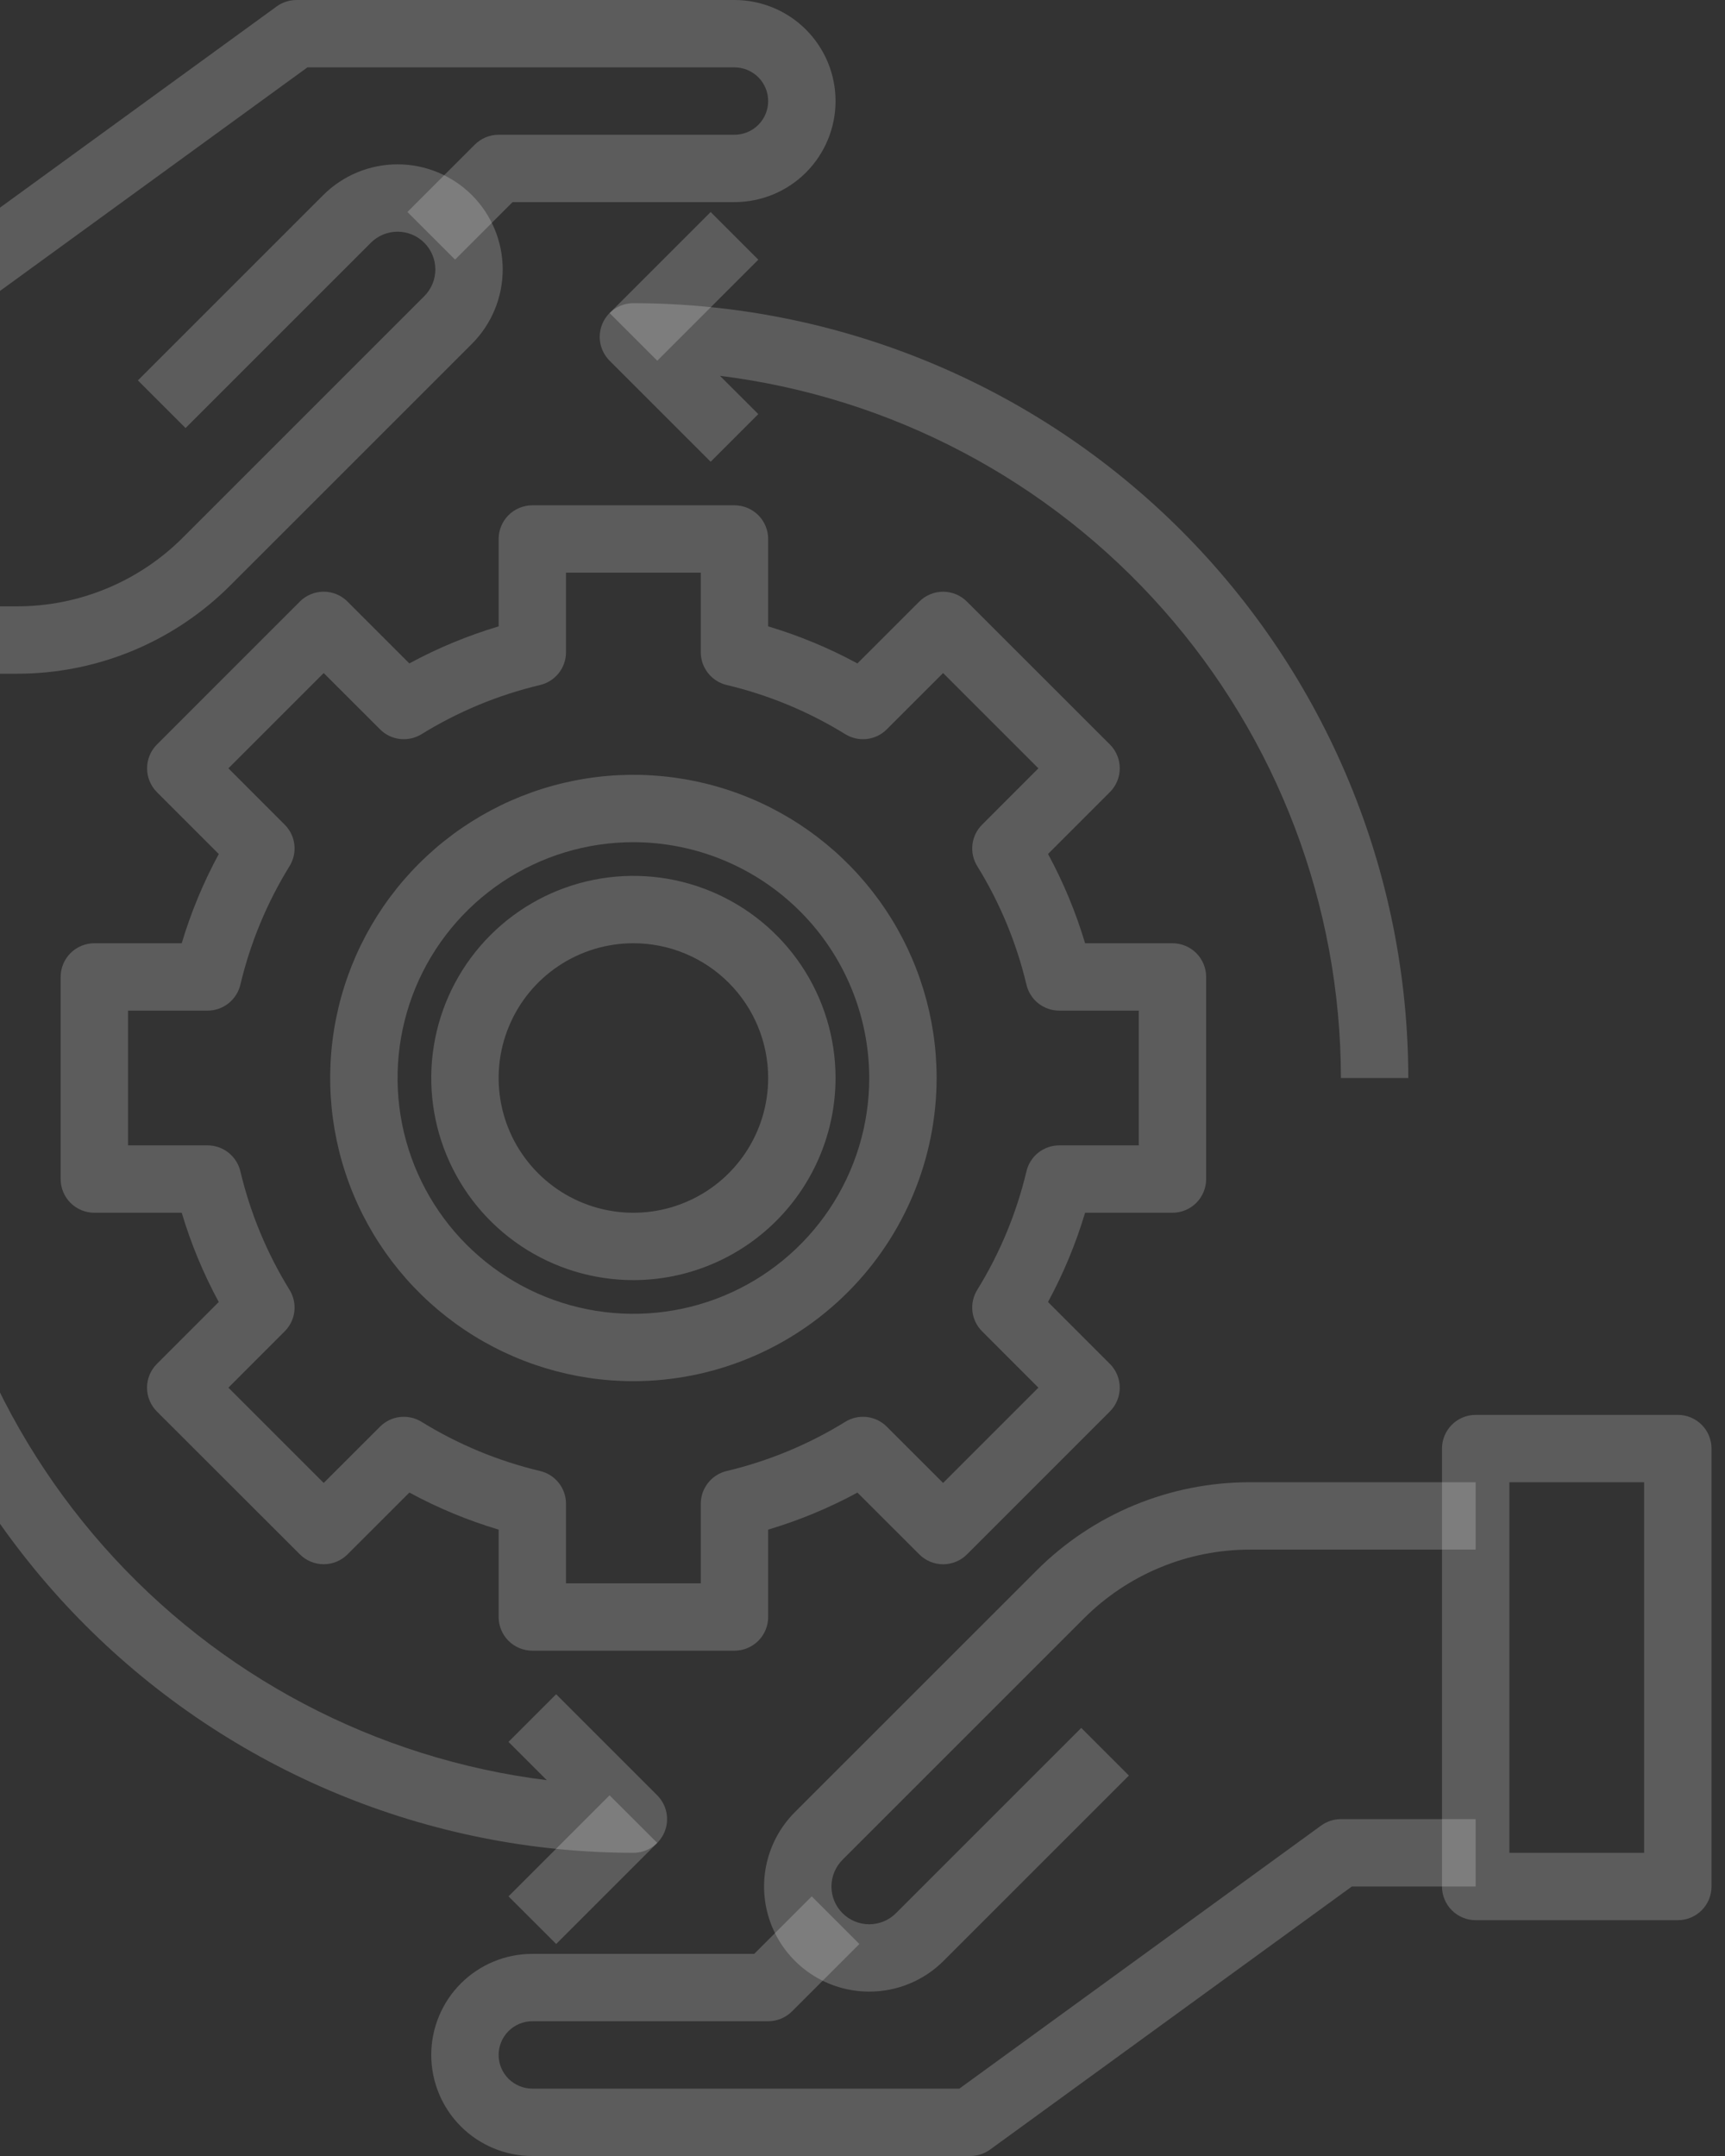 <svg width="64" height="80" viewBox="0 0 64 80" fill="none" xmlns="http://www.w3.org/2000/svg">
<rect x="0" y="0" width="64" height="80" fill="#333333" stroke="none"/>
<g clip-path="url(#clip0_2032_4425)">
<path d="M0.609 24.999H-7.75V22.499H0.609C1.758 22.502 2.897 22.277 3.958 21.837C5.02 21.397 5.984 20.751 6.795 19.937L15.741 10.99C16.004 10.727 16.152 10.371 16.152 9.999C16.152 9.627 16.004 9.271 15.741 9.008C15.478 8.745 15.122 8.597 14.75 8.597C14.378 8.597 14.022 8.745 13.759 9.008L6.884 15.883L5.116 14.115L11.991 7.24C12.723 6.509 13.715 6.098 14.75 6.098C15.785 6.098 16.777 6.509 17.509 7.24C18.24 7.972 18.651 8.964 18.651 9.999C18.651 11.034 18.24 12.026 17.509 12.758L8.562 21.704C7.521 22.752 6.281 23.583 4.916 24.149C3.55 24.714 2.087 25.003 0.609 24.999Z" fill="white" fill-opacity="0.2"/>
<path d="M-2.75 12.5H-7.75V10H-3.156L10.265 0.239C10.479 0.084 10.736 -5.05019e-05 11 2.28938e-08H27.25C28.245 2.28938e-08 29.198 0.395 29.902 1.098C30.605 1.802 31 2.755 31 3.75C31 4.745 30.605 5.698 29.902 6.402C29.198 7.105 28.245 7.5 27.25 7.5H19.017L16.884 9.634L15.116 7.866L17.616 5.366C17.851 5.132 18.169 5 18.5 5H27.25C27.581 5 27.899 4.868 28.134 4.634C28.368 4.399 28.5 4.082 28.5 3.75C28.5 3.418 28.368 3.101 28.134 2.866C27.899 2.632 27.581 2.5 27.25 2.5H11.406L-2.015 12.261C-2.229 12.416 -2.486 12.5 -2.75 12.5Z" fill="white" fill-opacity="0.2"/>
<path d="M-7.75 27.5H-15.25C-15.582 27.5 -15.899 27.368 -16.134 27.134C-16.368 26.899 -16.5 26.581 -16.5 26.25V10C-16.5 9.668 -16.368 9.351 -16.134 9.116C-15.899 8.882 -15.582 8.75 -15.25 8.75H-7.75C-7.418 8.75 -7.101 8.882 -6.866 9.116C-6.632 9.351 -6.5 9.668 -6.5 10V26.25C-6.5 26.581 -6.632 26.899 -6.866 27.134C-7.101 27.368 -7.418 27.5 -7.75 27.5ZM-14 25H-9V11.25H-14V25ZM32.25 73.9C31.478 73.9 30.724 73.672 30.082 73.243C29.441 72.815 28.94 72.206 28.645 71.493C28.35 70.78 28.272 69.995 28.423 69.239C28.574 68.482 28.945 67.787 29.491 67.241L38.438 58.295C39.479 57.247 40.719 56.416 42.084 55.85C43.45 55.285 44.913 54.996 46.391 55H54.75V57.5H46.391C45.242 57.497 44.103 57.722 43.042 58.162C41.98 58.602 41.016 59.248 40.205 60.062L31.259 69.009C30.996 69.272 30.848 69.628 30.848 70C30.848 70.372 30.996 70.728 31.259 70.991C31.522 71.254 31.878 71.402 32.25 71.402C32.622 71.402 32.978 71.254 33.241 70.991L40.116 64.116L41.884 65.884L35.009 72.759C34.647 73.121 34.217 73.409 33.743 73.605C33.27 73.8 32.762 73.901 32.25 73.9Z" fill="white" fill-opacity="0.2"/>
<path d="M36 80H19.75C18.755 80 17.802 79.605 17.098 78.902C16.395 78.198 16 77.245 16 76.25C16 75.255 16.395 74.302 17.098 73.598C17.802 72.895 18.755 72.5 19.75 72.5H27.983L30.116 70.366L31.884 72.134L29.384 74.634C29.149 74.868 28.831 75 28.5 75H19.75C19.419 75 19.101 75.132 18.866 75.366C18.632 75.6 18.5 75.918 18.5 76.25C18.5 76.582 18.632 76.9 18.866 77.134C19.101 77.368 19.419 77.5 19.75 77.5H35.594L49.015 67.739C49.229 67.584 49.486 67.5 49.75 67.5H54.75V70H50.156L36.735 79.761C36.521 79.916 36.264 80 36 80Z" fill="white" fill-opacity="0.2"/>
<path d="M62.25 71.25H54.75C54.419 71.25 54.1 71.118 53.866 70.884C53.632 70.65 53.5 70.332 53.5 70V53.75C53.5 53.419 53.632 53.1 53.866 52.866C54.1 52.632 54.419 52.5 54.75 52.5H62.25C62.581 52.5 62.9 52.632 63.134 52.866C63.368 53.1 63.5 53.419 63.5 53.75V70C63.5 70.332 63.368 70.65 63.134 70.884C62.9 71.118 62.581 71.25 62.25 71.25ZM56 68.75H61V55H56V68.75ZM27.25 61.25H19.75C19.419 61.25 19.101 61.118 18.866 60.884C18.632 60.65 18.5 60.331 18.5 60V56.758C17.352 56.415 16.242 55.954 15.189 55.383L12.894 57.676C12.659 57.911 12.341 58.042 12.01 58.042C11.678 58.042 11.361 57.911 11.126 57.676L5.821 52.375C5.587 52.141 5.455 51.823 5.455 51.491C5.455 51.16 5.587 50.842 5.821 50.608L8.116 48.312C7.545 47.259 7.085 46.149 6.742 45H3.5C3.168 45 2.851 44.868 2.616 44.634C2.382 44.4 2.25 44.081 2.25 43.75V36.25C2.25 35.919 2.382 35.6 2.616 35.366C2.851 35.132 3.168 35 3.5 35H6.742C7.085 33.852 7.546 32.742 8.117 31.689L5.822 29.394C5.588 29.159 5.457 28.841 5.457 28.51C5.457 28.178 5.588 27.861 5.822 27.626L11.125 22.321C11.359 22.087 11.677 21.955 12.009 21.955C12.34 21.955 12.658 22.087 12.893 22.321L15.188 24.616C16.241 24.045 17.351 23.585 18.5 23.242V20C18.5 19.669 18.632 19.351 18.866 19.116C19.101 18.882 19.419 18.75 19.75 18.75H27.25C27.581 18.75 27.899 18.882 28.134 19.116C28.368 19.351 28.5 19.669 28.5 20V23.242C29.648 23.585 30.758 24.046 31.811 24.617L34.106 22.323C34.341 22.088 34.658 21.956 34.99 21.956C35.322 21.956 35.639 22.088 35.874 22.323L41.179 27.625C41.413 27.859 41.545 28.177 41.545 28.509C41.545 28.84 41.413 29.158 41.179 29.392L38.884 31.688C39.455 32.741 39.915 33.851 40.258 35H43.5C43.831 35 44.15 35.132 44.384 35.366C44.618 35.6 44.75 35.919 44.75 36.25V43.75C44.75 44.081 44.618 44.4 44.384 44.634C44.15 44.868 43.831 45 43.5 45H40.258C39.915 46.148 39.454 47.258 38.883 48.311L41.178 50.606C41.412 50.841 41.544 51.158 41.544 51.49C41.544 51.822 41.412 52.139 41.178 52.374L35.875 57.678C35.641 57.912 35.323 58.044 34.991 58.044C34.66 58.044 34.342 57.912 34.108 57.678L31.812 55.384C30.759 55.955 29.649 56.415 28.5 56.758V60C28.5 60.331 28.368 60.65 28.134 60.884C27.899 61.118 27.581 61.25 27.25 61.25ZM21 58.75H26V55.799C26 55.517 26.095 55.244 26.27 55.023C26.445 54.803 26.689 54.647 26.962 54.583C28.517 54.213 30.001 53.597 31.36 52.758C31.6 52.609 31.882 52.547 32.162 52.579C32.442 52.612 32.702 52.738 32.901 52.938L34.99 55.026L38.526 51.49L36.438 49.401C36.238 49.202 36.112 48.942 36.079 48.662C36.047 48.382 36.109 48.1 36.258 47.86C37.097 46.501 37.713 45.017 38.083 43.462C38.147 43.189 38.303 42.944 38.523 42.77C38.744 42.595 39.017 42.5 39.299 42.5H42.25V37.5H39.299C39.017 37.5 38.744 37.405 38.523 37.23C38.303 37.056 38.147 36.811 38.083 36.538C37.713 34.983 37.097 33.499 36.258 32.14C36.109 31.9 36.047 31.618 36.079 31.338C36.112 31.058 36.238 30.798 36.438 30.599L38.526 28.51L34.99 24.974L32.901 27.062C32.702 27.262 32.442 27.388 32.162 27.421C31.882 27.453 31.6 27.39 31.36 27.242C30.001 26.403 28.517 25.787 26.962 25.418C26.689 25.353 26.445 25.197 26.27 24.977C26.095 24.756 26 24.483 26 24.201V21.25H21V24.201C21 24.483 20.905 24.756 20.73 24.977C20.555 25.197 20.311 25.353 20.038 25.418C18.483 25.787 16.999 26.403 15.64 27.242C15.4 27.39 15.118 27.453 14.838 27.421C14.558 27.388 14.298 27.262 14.099 27.062L12.01 24.974L8.474 28.51L10.562 30.599C10.762 30.798 10.888 31.058 10.921 31.338C10.953 31.618 10.89 31.9 10.742 32.14C9.903 33.499 9.287 34.983 8.918 36.538C8.853 36.811 8.697 37.056 8.477 37.23C8.256 37.405 7.983 37.5 7.701 37.5H4.75V42.5H7.701C7.983 42.5 8.256 42.595 8.477 42.77C8.697 42.944 8.853 43.189 8.918 43.462C9.287 45.017 9.903 46.501 10.742 47.86C10.89 48.1 10.953 48.382 10.921 48.662C10.888 48.942 10.762 49.202 10.562 49.401L8.474 51.49L12.01 55.026L14.099 52.938C14.298 52.738 14.558 52.612 14.838 52.579C15.118 52.547 15.4 52.609 15.64 52.758C16.999 53.597 18.483 54.213 20.038 54.583C20.311 54.647 20.555 54.803 20.73 55.023C20.905 55.244 21 55.517 21 55.799V58.75Z" fill="white" fill-opacity="0.2"/>
<path d="M23.5 51.25C21.275 51.25 19.1 50.59 17.25 49.354C15.4 48.118 13.958 46.361 13.106 44.305C12.255 42.249 12.032 39.987 12.466 37.805C12.9 35.623 13.972 33.618 15.545 32.045C17.118 30.472 19.123 29.4 21.305 28.966C23.488 28.532 25.75 28.755 27.805 29.606C29.861 30.458 31.618 31.9 32.854 33.75C34.09 35.6 34.75 37.775 34.75 40C34.747 42.983 33.56 45.842 31.451 47.951C29.342 50.06 26.483 51.247 23.5 51.25ZM23.5 31.25C21.769 31.25 20.078 31.763 18.639 32.725C17.2 33.686 16.078 35.053 15.416 36.651C14.754 38.25 14.581 40.01 14.918 41.707C15.256 43.404 16.089 44.964 17.313 46.187C18.537 47.411 20.096 48.244 21.793 48.582C23.49 48.919 25.25 48.746 26.849 48.084C28.447 47.422 29.814 46.3 30.775 44.861C31.737 43.422 32.25 41.731 32.25 40C32.247 37.68 31.324 35.456 29.684 33.816C28.044 32.176 25.82 31.253 23.5 31.25Z" fill="white" fill-opacity="0.2"/>
<path d="M23.5 47.5C22.017 47.5 20.567 47.06 19.333 46.236C18.1 45.412 17.139 44.241 16.571 42.87C16.003 41.5 15.855 39.992 16.144 38.537C16.433 37.082 17.148 35.746 18.197 34.697C19.246 33.648 20.582 32.934 22.037 32.644C23.492 32.355 25 32.503 26.37 33.071C27.741 33.639 28.912 34.6 29.736 35.833C30.56 37.067 31 38.517 31 40C30.998 41.989 30.207 43.895 28.801 45.301C27.395 46.707 25.488 47.498 23.5 47.5ZM23.5 35C22.511 35 21.544 35.293 20.722 35.843C19.9 36.392 19.259 37.173 18.881 38.087C18.502 39 18.403 40.005 18.596 40.975C18.789 41.945 19.265 42.836 19.965 43.535C20.664 44.235 21.555 44.711 22.524 44.904C23.494 45.097 24.5 44.998 25.413 44.619C26.327 44.241 27.108 43.6 27.657 42.778C28.207 41.956 28.5 40.989 28.5 40C28.5 38.674 27.973 37.402 27.035 36.465C26.098 35.527 24.826 35 23.5 35ZM52.25 40H49.75C49.742 33.596 47.397 27.416 43.155 22.619C38.914 17.821 33.067 14.737 26.712 13.945L28.134 15.366L26.366 17.134L22.616 13.384C22.442 13.209 22.323 12.986 22.274 12.744C22.226 12.501 22.251 12.25 22.345 12.022C22.44 11.793 22.6 11.598 22.806 11.461C23.011 11.323 23.253 11.25 23.5 11.25C31.122 11.258 38.43 14.29 43.82 19.68C49.21 25.07 52.242 32.378 52.25 40ZM23.5 68.75C15.878 68.742 8.57 65.71 3.18 60.32C-2.21 54.93 -5.242 47.622 -5.25 40H-2.75C-2.742 46.404 -0.397 52.584 3.845 57.381C8.086 62.179 13.933 65.263 20.288 66.055L18.866 64.634L20.634 62.866L24.384 66.616C24.558 66.791 24.677 67.014 24.726 67.256C24.774 67.499 24.749 67.75 24.655 67.978C24.56 68.207 24.4 68.402 24.194 68.539C23.989 68.677 23.747 68.75 23.5 68.75Z" fill="white" fill-opacity="0.2"/>
<path d="M18.866 70.366L22.616 66.616L24.385 68.383L20.635 72.133L18.866 70.366ZM22.617 11.617L26.367 7.867L28.135 9.635L24.385 13.385L22.617 11.617Z" fill="white" fill-opacity="0.2"/>
</g>
<defs>
<clipPath id="clip0_2032_4425">
<rect width="80" height="80" fill="white" transform="translate(-16.5)"/>
</clipPath>
</defs>
</svg>
